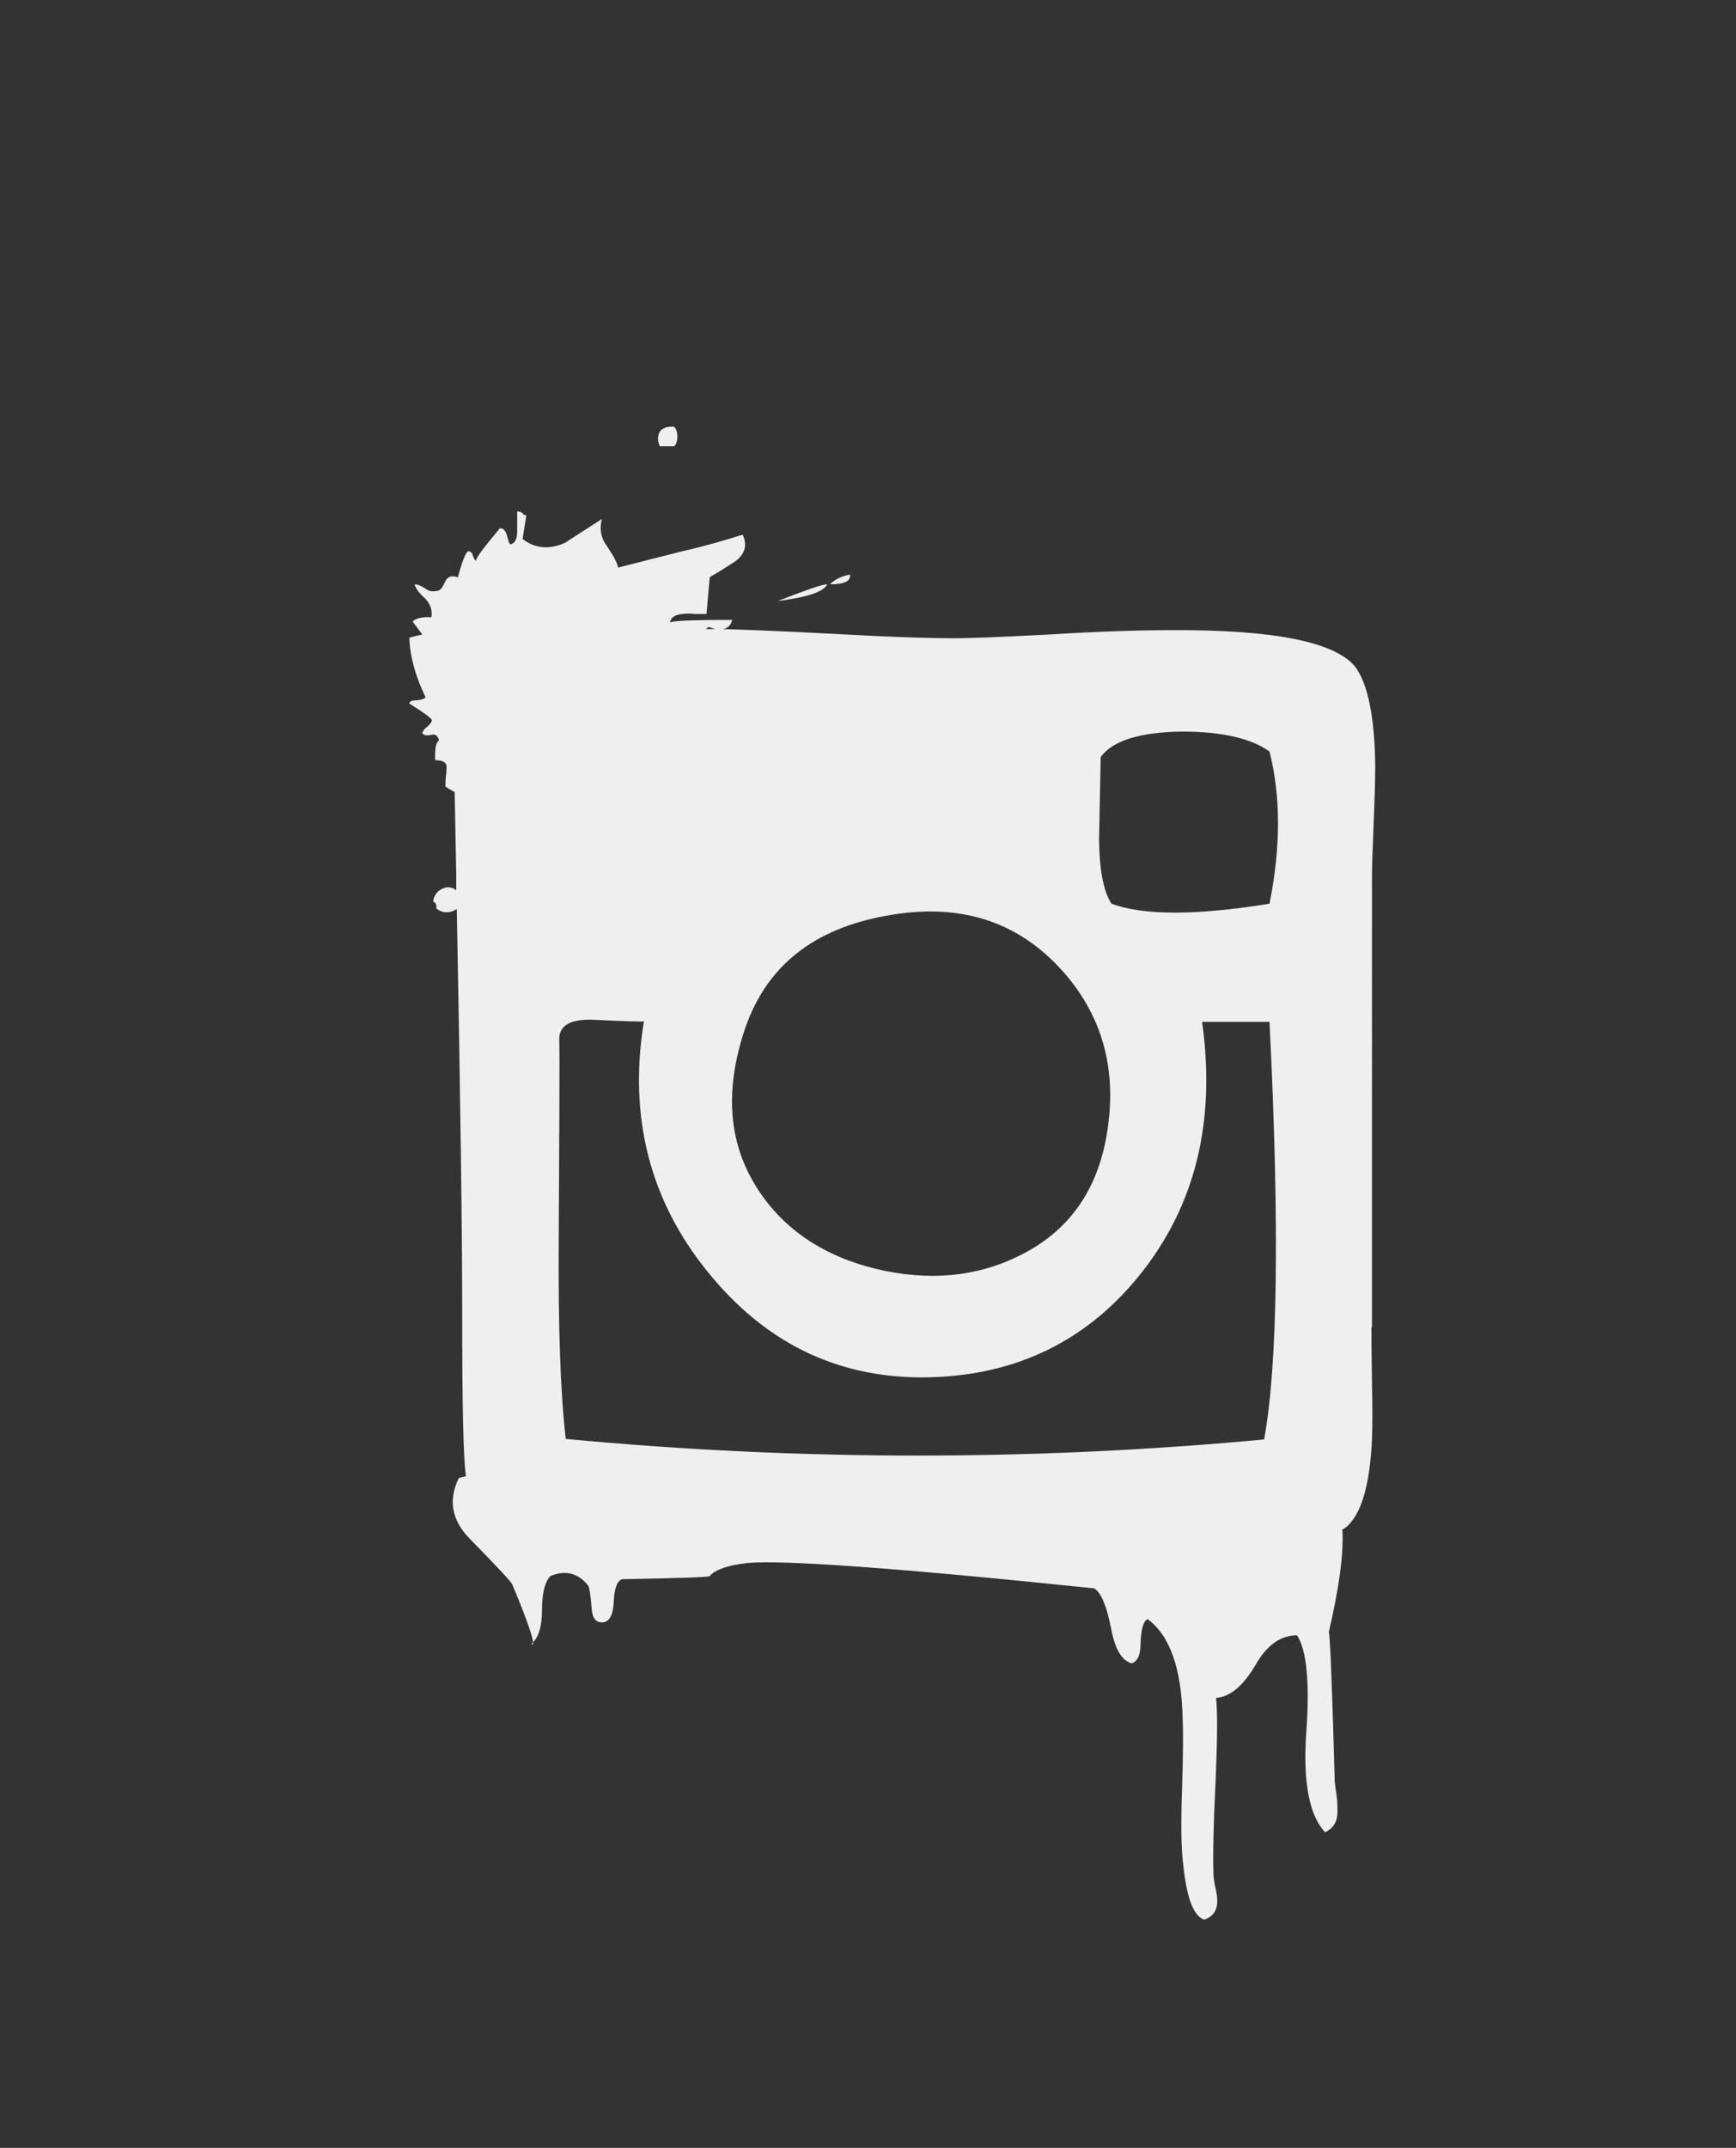 <?xml version="1.0" encoding="utf-8"?>
<!-- Generator: Adobe Illustrator 25.4.1, SVG Export Plug-In . SVG Version: 6.00 Build 0)  -->
<svg version="1.1" id="Layer_1" xmlns="http://www.w3.org/2000/svg" xmlns:xlink="http://www.w3.org/1999/xlink" x="0px" y="0px"
	 viewBox="0 0 32.19 39.81" style="enable-background:new 0 0 32.19 39.81;" xml:space="preserve">
<rect x="0" y="0" width="32.19" height="39.81" fill="#333333" stroke="none"/>
<style type="text/css">
	.st0{fill:#FFFFFF;}
	.st1{fill:#ED1C24;}
	.st2{fill:#F0EFEF;}
</style>

<g>
	<path class="st2" d="M25.43,24.6c0,0.08,0,0.42,0.01,1.03c0.01,0.44,0.01,0.79,0,1.06c-0.04,0.8-0.18,1.32-0.44,1.58
		c-0.03,0.03-0.07,0.06-0.11,0.08c0.03,0.44-0.06,1.08-0.25,1.9c0.02,0.03,0.06,0.95,0.11,2.78c0.01,0.07,0.02,0.16,0.04,0.3
		c0.01,0.11,0.01,0.2,0.01,0.25c0,0.19-0.08,0.31-0.23,0.38c-0.29-0.31-0.41-0.92-0.35-1.82c0.07-0.95,0.01-1.56-0.17-1.83
		c-0.3,0-0.56,0.18-0.77,0.55c-0.23,0.39-0.47,0.59-0.73,0.61c0.03,0.31,0.02,0.83-0.01,1.55c-0.04,0.8-0.05,1.36-0.04,1.69
		c0,0.06,0.01,0.14,0.03,0.25c0.03,0.11,0.04,0.2,0.04,0.25c0.01,0.19-0.07,0.31-0.24,0.37c-0.22-0.07-0.35-0.47-0.41-1.23
		c-0.02-0.29-0.02-0.7,0-1.24c0.02-0.63,0.02-1.05,0.01-1.25c-0.02-0.92-0.23-1.54-0.65-1.85c-0.08,0.04-0.12,0.18-0.13,0.44
		c0,0.23-0.06,0.35-0.17,0.38c-0.19-0.06-0.31-0.28-0.38-0.66c-0.08-0.4-0.18-0.65-0.31-0.73c-3.65-0.38-5.8-0.53-6.43-0.47
		c-0.36,0.04-0.59,0.12-0.7,0.24c0.04,0.02-0.5,0.04-1.62,0.06c-0.09,0.02-0.15,0.16-0.16,0.42c-0.01,0.24-0.08,0.37-0.2,0.38
		c-0.13,0.01-0.2-0.08-0.21-0.27c-0.02-0.24-0.04-0.39-0.07-0.42c-0.19-0.23-0.42-0.28-0.69-0.17c-0.1,0.09-0.16,0.31-0.16,0.63
		c0,0.32-0.07,0.53-0.2,0.63c0.1,0.08-0.01-0.29-0.35-1.1c-0.01-0.04-0.27-0.32-0.79-0.85c-0.34-0.35-0.4-0.72-0.2-1.13
		c-0.02,0.01,0.02,0,0.13-0.03c-0.05-0.32-0.07-1.35-0.07-3.1c0-1.32-0.03-3.79-0.1-7.41c-0.13,0.08-0.26,0.08-0.38-0.01
		c0.01-0.07-0.01-0.11-0.06-0.13c0.02-0.12,0.08-0.2,0.18-0.24c0.08-0.04,0.17-0.03,0.25,0.03c0-0.08,0-0.18,0-0.28
		c-0.02-1.05-0.03-1.56-0.03-1.54c-0.06-0.03-0.11-0.06-0.17-0.1c0-0.06,0-0.12,0.01-0.2c0.01-0.08,0.01-0.14,0.01-0.16
		c0.01-0.08-0.06-0.13-0.21-0.13c-0.01-0.2,0.01-0.32,0.07-0.37c-0.02-0.08-0.07-0.12-0.14-0.1c-0.08,0.02-0.14,0.01-0.17-0.03
		c0.01-0.04,0.04-0.08,0.08-0.11c0.06-0.05,0.09-0.09,0.1-0.13c-0.01-0.04-0.15-0.14-0.42-0.31c0-0.04,0.05-0.06,0.14-0.06
		c0.09-0.01,0.15-0.03,0.16-0.06c-0.19-0.39-0.29-0.76-0.3-1.1c-0.01,0,0.07-0.02,0.24-0.06l-0.18-0.24C7.7,11.47,7.8,11.43,8,11.44
		c0.02-0.13-0.02-0.24-0.11-0.34c-0.12-0.11-0.19-0.2-0.2-0.27c0.06,0,0.12,0.03,0.2,0.08c0.06,0.05,0.13,0.06,0.23,0.04
		c0.05-0.01,0.09-0.07,0.14-0.18c0.04-0.08,0.11-0.11,0.23-0.07c0.07-0.26,0.13-0.42,0.18-0.48c0.05-0.01,0.08,0.02,0.1,0.08
		c0.02,0.07,0.05,0.1,0.08,0.1c-0.08,0.01,0.07-0.19,0.42-0.61c0.06,0,0.1,0.04,0.13,0.13c0.02,0.09,0.04,0.15,0.06,0.17
		c0.08-0.01,0.13-0.09,0.13-0.24c0-0.26,0-0.39,0-0.37c0.04,0,0.07,0.01,0.1,0.03C9.7,9.54,9.73,9.55,9.76,9.55L9.69,9.99
		c0.23,0.18,0.5,0.2,0.79,0.07c0.01-0.01,0.23-0.15,0.68-0.44c-0.05,0.2-0.01,0.37,0.1,0.51c0.12,0.18,0.19,0.31,0.2,0.39
		c0.16-0.04,0.55-0.14,1.18-0.3c0.44-0.1,0.82-0.21,1.13-0.31c0.09,0.19,0.05,0.35-0.13,0.49c-0.06,0.04-0.14,0.09-0.25,0.16
		c-0.11,0.07-0.19,0.11-0.23,0.14l-0.06,0.68c-0.05,0-0.12,0-0.21,0c-0.1-0.01-0.18-0.01-0.23,0c-0.15,0.01-0.23,0.07-0.24,0.18
		c-0.08-0.05,0.3-0.07,1.16-0.07c-0.03,0.1-0.09,0.16-0.18,0.17c0.39,0.01,1.16,0.04,2.28,0.1c0.9,0.05,1.57,0.07,2.02,0.07
		c0.24,0,0.83-0.02,1.76-0.07c0.96-0.06,1.71-0.08,2.27-0.08c1.9-0.01,3.03,0.22,3.4,0.68c0.23,0.31,0.36,0.92,0.37,1.82
		c0,0.27-0.01,0.64-0.03,1.11c-0.02,0.49-0.03,0.8-0.03,0.94V24.6z M23.44,26.68c0.25-1.35,0.29-3.93,0.1-7.74h-1.25
		c0.26,1.86-0.13,3.43-1.18,4.72c-1.02,1.25-2.37,1.87-4.04,1.87c-1.59-0.01-2.9-0.66-3.95-1.96c-1.07-1.32-1.47-2.87-1.18-4.64
		c-0.02,0.01-0.34,0-0.96-0.03c-0.39-0.01-0.6,0.1-0.61,0.34c0.01,0.4,0,1.66-0.01,3.78c-0.01,1.55,0.03,2.77,0.13,3.65
		C14.83,27.08,19.15,27.08,23.44,26.68z M12.24,8.28c-0.05-0.1-0.05-0.19-0.01-0.27c0.05-0.08,0.14-0.11,0.27-0.1
		c0.04,0.04,0.06,0.1,0.06,0.18c0,0.08-0.02,0.15-0.06,0.18H12.24z M13.15,11.62c-0.01,0-0.03,0.01-0.06,0.04c0.08,0,0.15,0,0.18,0
		C13.23,11.65,13.19,11.64,13.15,11.62z M13.82,19.05c-0.39,1.15-0.32,2.14,0.23,2.99c0.48,0.74,1.21,1.24,2.2,1.48
		c0.97,0.23,1.86,0.15,2.66-0.25c0.89-0.44,1.43-1.18,1.61-2.23c0.21-1.21-0.08-2.25-0.87-3.1c-0.82-0.88-1.88-1.21-3.2-0.97
		C15.09,17.21,14.22,17.9,13.82,19.05z M15.34,10.83c-0.07,0.14-0.37,0.24-0.92,0.31C14.94,10.94,15.24,10.83,15.34,10.83z
		 M15.76,10.65c0.02,0.12-0.1,0.18-0.37,0.18C15.48,10.74,15.6,10.68,15.76,10.65z M20.41,14.03c0,0.04-0.01,0.53-0.03,1.48
		c0,0.6,0.08,1.01,0.23,1.24c0.59,0.22,1.57,0.22,2.93,0c0.21-1.05,0.21-1.99,0-2.82c-0.33-0.24-0.87-0.37-1.62-0.37
		C21.13,13.57,20.63,13.73,20.41,14.03z"/>
</g>
</svg>
